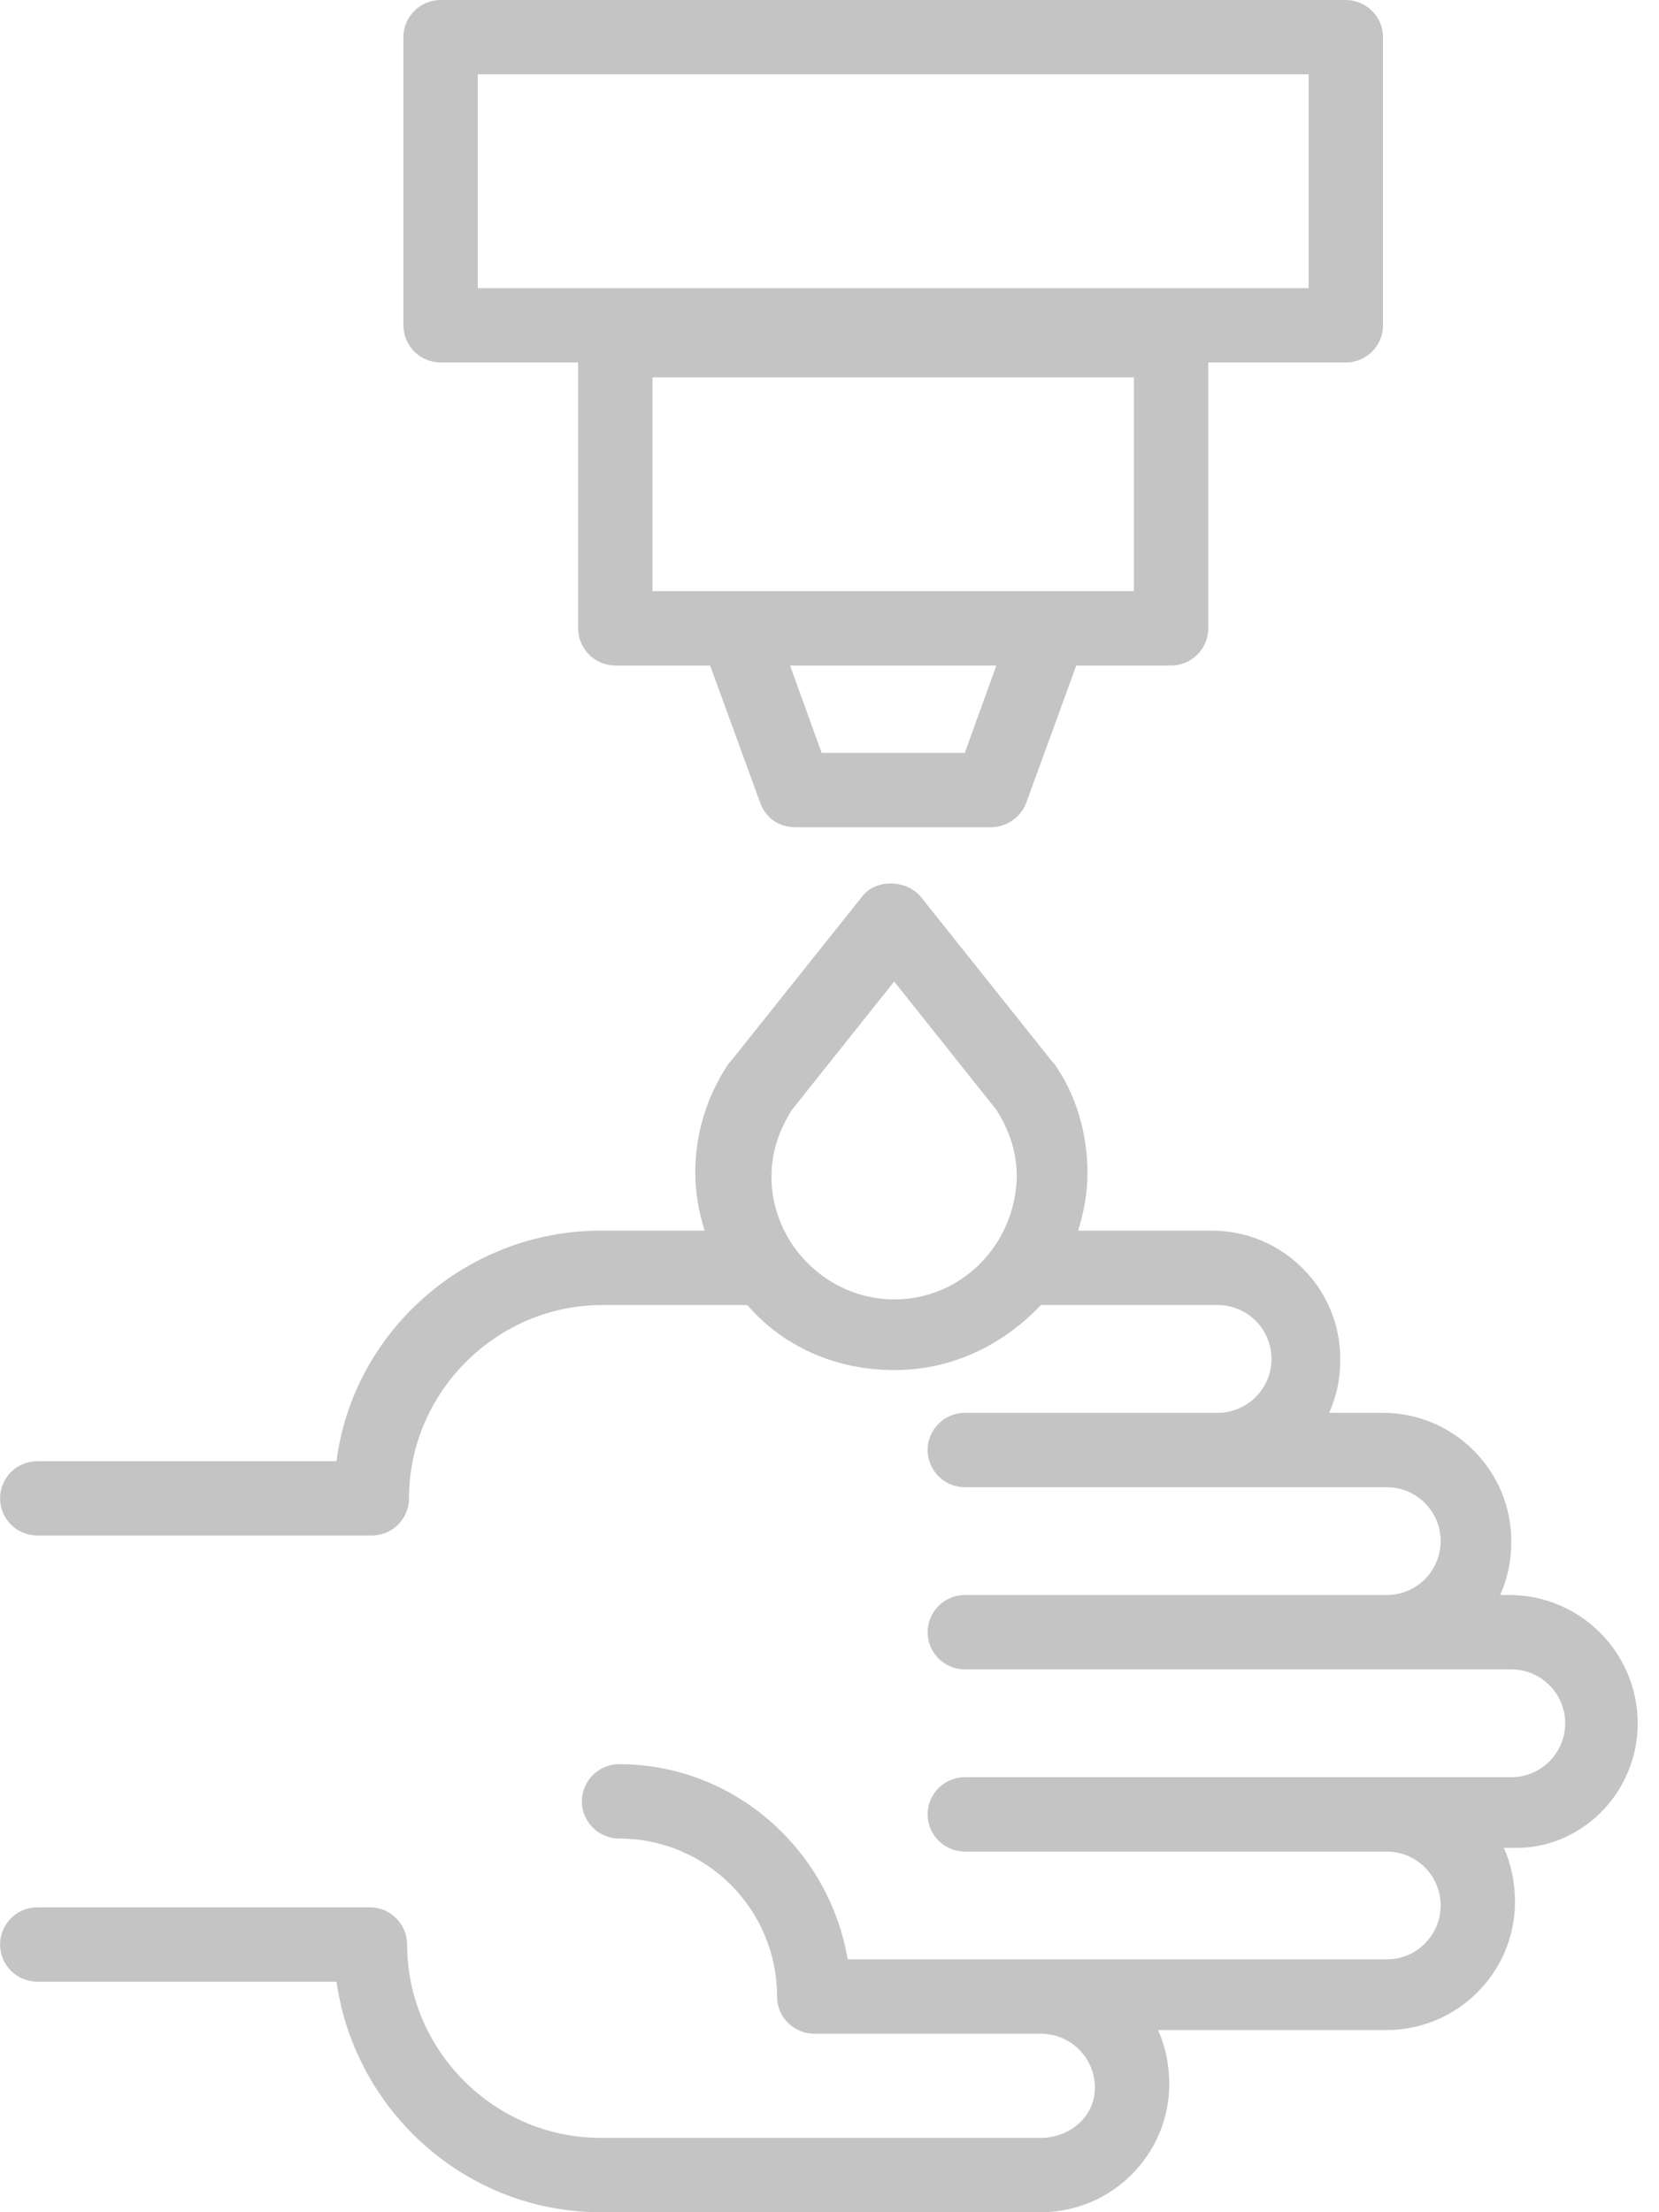 <svg width="54" height="72" viewBox="0 0 54 72" fill="none" xmlns="http://www.w3.org/2000/svg">
<path d="M53.306 56.087C53.306 53.788 51.431 51.912 49.131 51.912H48.829C49.071 51.368 49.192 50.823 49.192 50.158C49.192 47.859 47.316 45.983 45.017 45.983H43.263C43.505 45.438 43.626 44.894 43.626 44.228C43.626 41.929 41.75 40.054 39.451 40.054H35.094C35.276 39.449 35.397 38.843 35.397 38.178C35.397 36.907 35.034 35.637 34.308 34.608L34.247 34.548L29.951 29.163C29.468 28.618 28.499 28.618 28.076 29.163L23.78 34.548L23.72 34.608C22.994 35.697 22.631 36.907 22.631 38.178C22.631 38.843 22.752 39.449 22.933 40.054H19.545C15.188 40.054 11.498 43.321 10.953 47.556H1.212C0.546 47.556 0.002 48.101 0.002 48.766C0.002 49.432 0.546 49.976 1.212 49.976H12.103C12.768 49.976 13.313 49.432 13.313 48.766C13.313 45.317 16.157 42.474 19.605 42.474H24.325C25.474 43.805 27.168 44.591 29.105 44.591C31.041 44.591 32.674 43.744 33.884 42.474H39.632C40.6 42.474 41.387 43.26 41.387 44.228C41.387 45.196 40.6 45.983 39.632 45.983H31.404C30.738 45.983 30.194 46.528 30.194 47.193C30.194 47.859 30.738 48.403 31.404 48.403H45.138C46.106 48.403 46.893 49.19 46.893 50.158C46.893 51.126 46.106 51.912 45.138 51.912H31.404C30.738 51.912 30.194 52.457 30.194 53.123C30.194 53.788 30.738 54.333 31.404 54.333H49.192C50.16 54.333 50.947 55.119 50.947 56.087C50.947 57.055 50.16 57.842 49.192 57.842H31.404C30.738 57.842 30.194 58.386 30.194 59.052C30.194 59.717 30.738 60.262 31.404 60.262H45.138C46.106 60.262 46.893 61.048 46.893 62.017C46.893 62.985 46.106 63.771 45.138 63.771H27.592C26.987 60.202 23.901 57.418 20.15 57.418C19.484 57.418 18.94 57.963 18.94 58.628C18.94 59.294 19.484 59.838 20.15 59.838C22.994 59.838 25.293 62.138 25.293 64.981C25.293 65.647 25.837 66.191 26.503 66.191H33.884C34.852 66.191 35.639 66.978 35.639 67.946C35.639 68.914 34.792 69.58 33.884 69.58H19.545C16.096 69.58 13.252 66.736 13.252 63.287C13.252 62.622 12.708 62.077 12.042 62.077H1.212C0.546 62.077 0.002 62.622 0.002 63.287C0.002 63.953 0.546 64.497 1.212 64.497H10.953C11.558 68.733 15.188 72 19.545 72H33.884C36.184 72 38.059 70.124 38.059 67.825C38.059 67.22 37.938 66.615 37.696 66.07H45.138C47.437 66.07 49.313 64.195 49.313 61.896C49.313 61.291 49.192 60.685 48.95 60.141H49.252C51.431 60.202 53.306 58.386 53.306 56.087ZM29.105 42.292C26.926 42.292 25.111 40.477 25.111 38.299C25.111 37.512 25.353 36.786 25.777 36.121L29.105 31.946L32.432 36.121C32.856 36.786 33.098 37.512 33.098 38.299C33.037 40.538 31.283 42.292 29.105 42.292Z" fill="#C4C4C4"/>
<path d="M14.341 11.798H18.818V20.45C18.818 21.116 19.363 21.66 20.028 21.66H23.114L24.748 26.138C24.929 26.622 25.353 26.924 25.897 26.924H32.25C32.734 26.924 33.218 26.622 33.4 26.138L35.033 21.66H38.119C38.785 21.66 39.329 21.116 39.329 20.45V11.798H43.806C44.472 11.798 45.017 11.254 45.017 10.588V1.21C45.017 0.545 44.472 0 43.806 0H14.341C13.675 0 13.131 0.545 13.131 1.21V10.588C13.131 11.254 13.675 11.798 14.341 11.798ZM31.403 24.504H26.744L25.716 21.66H32.432L31.403 24.504ZM36.909 19.24H34.186H23.961H21.238V12.282H36.909V19.24ZM15.551 2.42H42.596V9.378H15.551V2.42Z" fill="#C4C4C4"/>
</svg>
